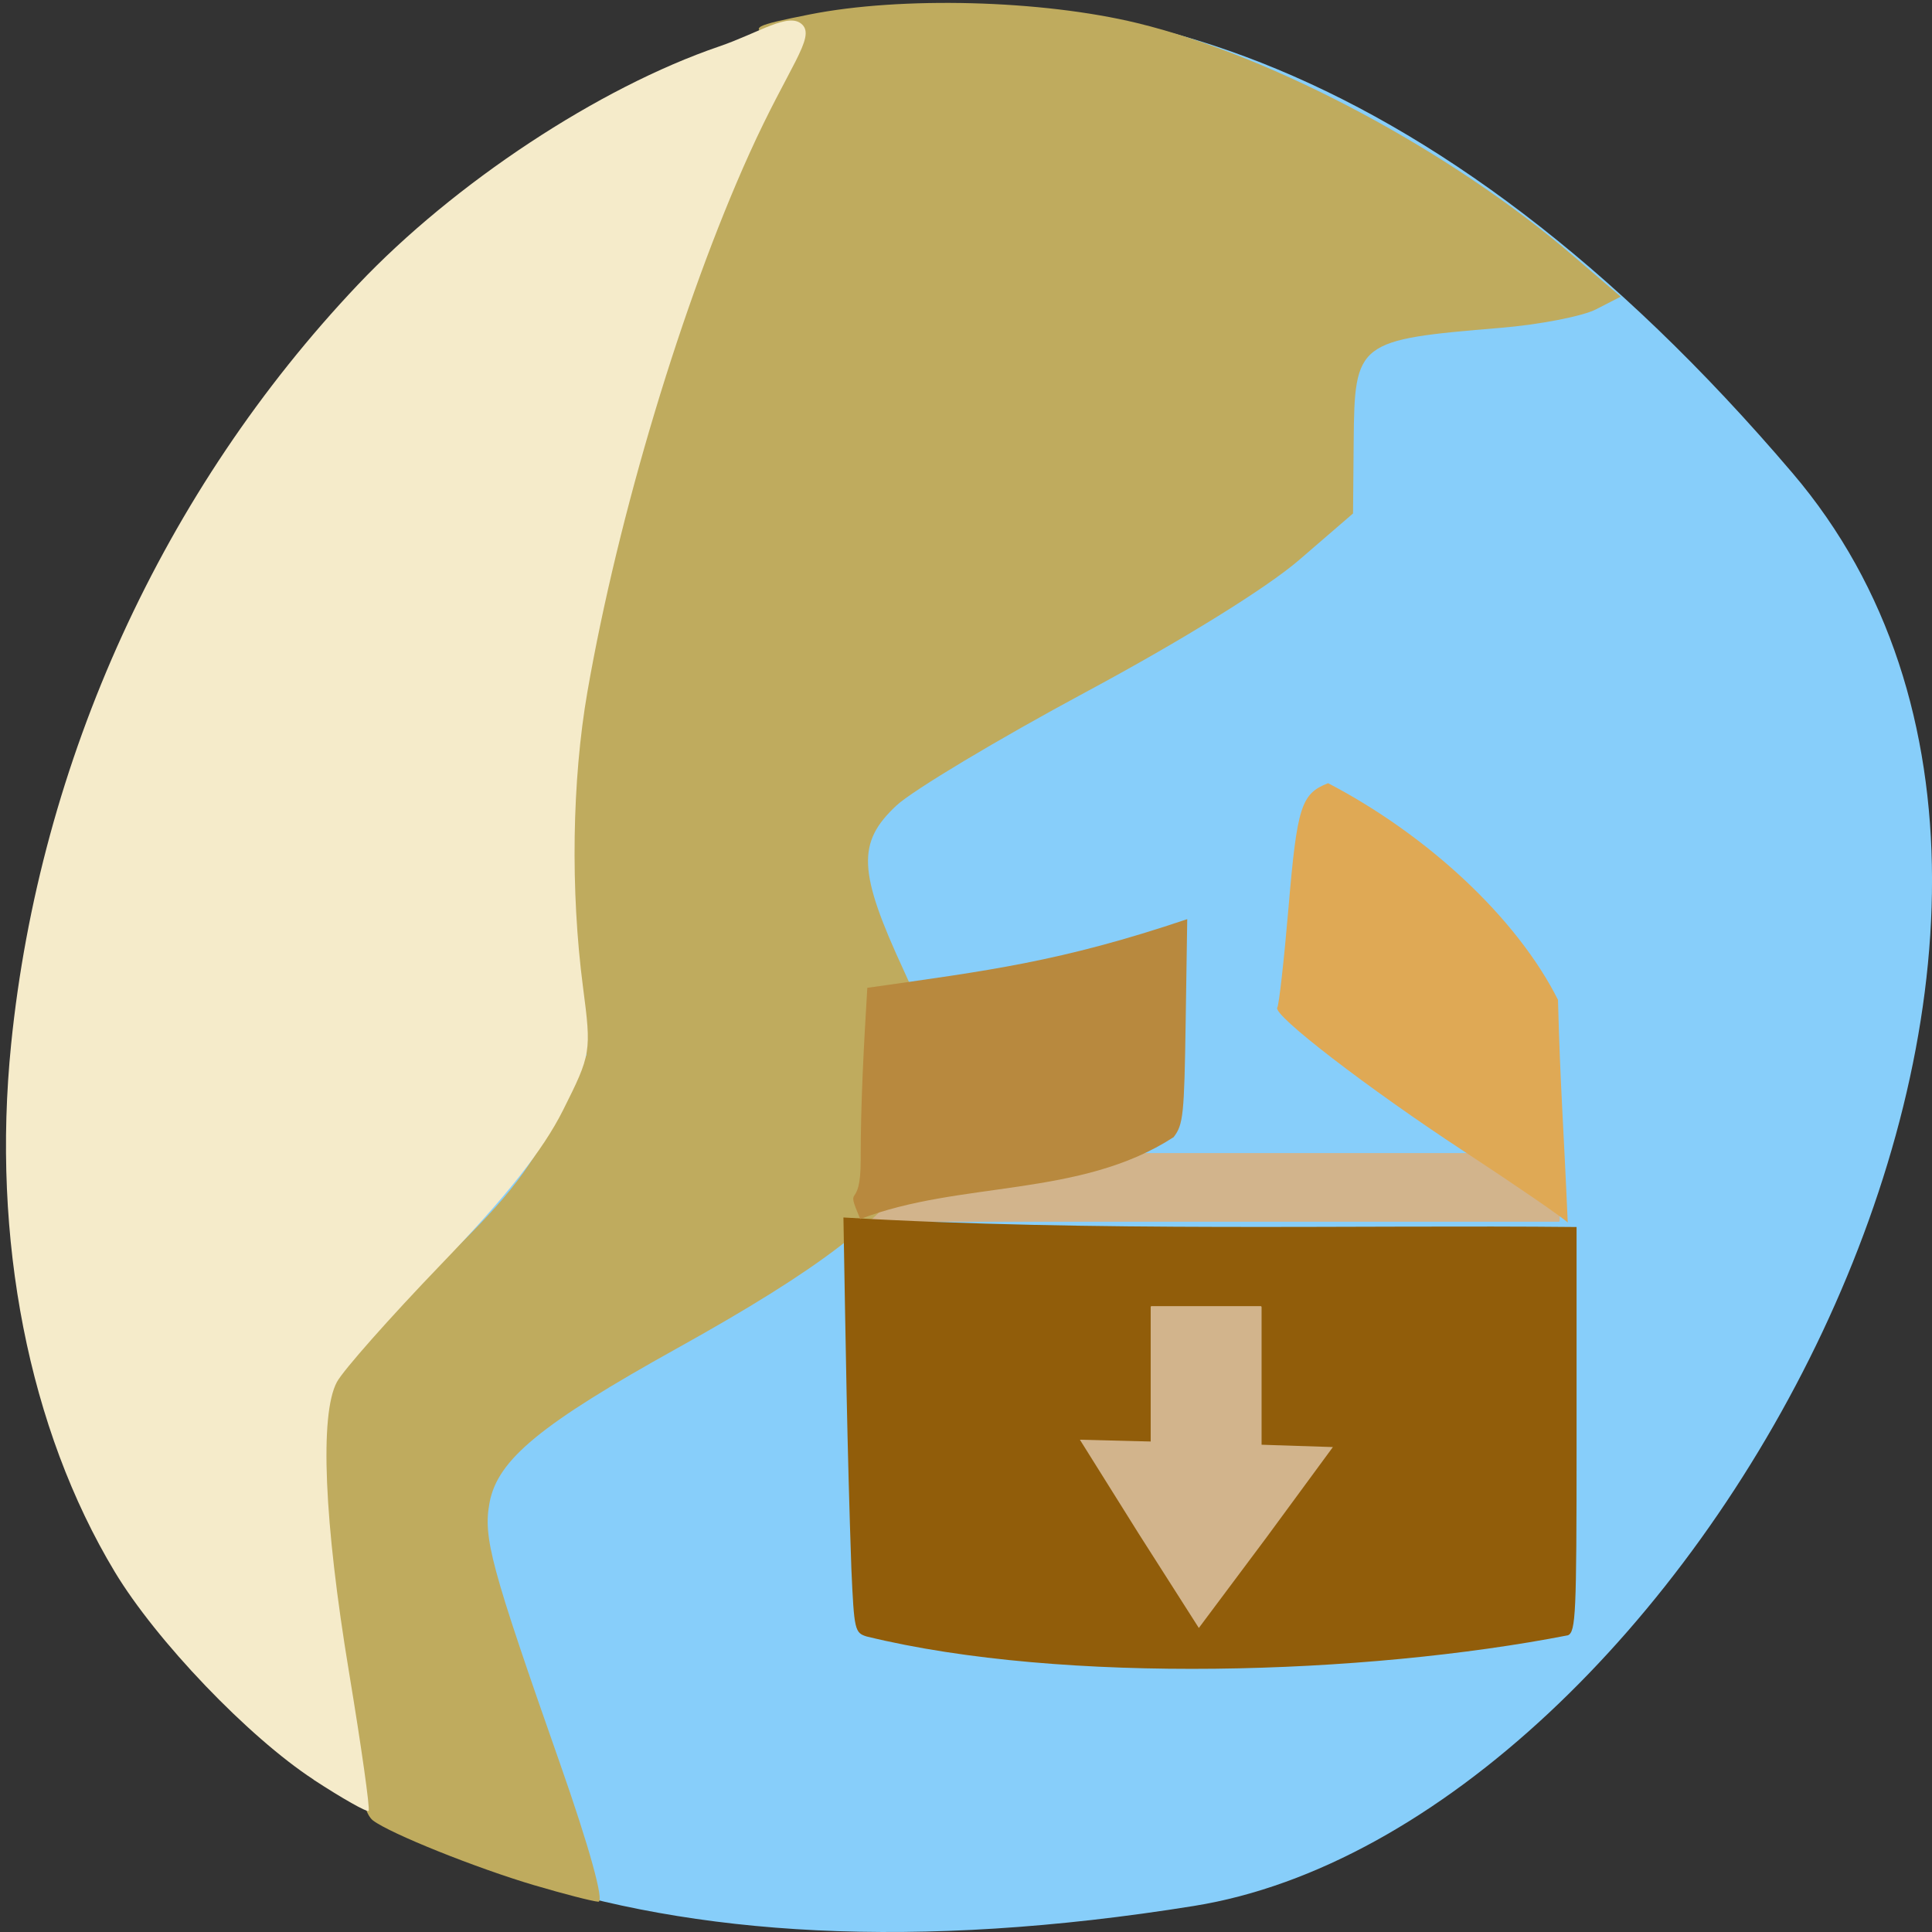 <svg xmlns="http://www.w3.org/2000/svg" viewBox="0 0 256 256"><rect x="0" y="0" width="256" height="256" fill="#333333" stroke="none"/><g color="#000" fill="#87cefa"><path d="m 237.54 62.711 c -191.25 -224.71 -375.15 237.32 -79.36 189.84 64.858 -10.409 130.9 -129.29 79.36 -189.84 z"/></g><rect width="92.18" height="9.1" x="114.49" y="152.79" rx="0.114" ry="0.107" fill="#d2b48c"/><g transform="matrix(1.331 0 0 1.272 -71.07 -68.38)"><path d="m 106.63 250.16 c -5.819 -1.799 -14.37 -5.39 -16.1 -6.761 -0.606 -0.481 -1.103 -2.061 -1.103 -3.512 0 -1.451 -1.02 -8.08 -2.266 -14.742 -2.709 -14.469 -3 -24.532 -0.815 -28.01 0.826 -1.313 5.435 -6.319 10.241 -11.123 7.05 -7.04 9.363 -10.05 11.967 -15.537 l 3.228 -6.803 l -1.154 -11.458 c -1.31 -13 -0.919 -18.94 2.253 -34.26 4.252 -20.532 9.577 -37.718 15.518 -50.08 2.394 -4.981 4.23 -9.137 4.081 -9.236 -0.149 -0.098 -1.256 -0.608 -2.46 -1.133 -1.975 -0.862 -1.587 -1.081 3.969 -2.239 9.121 -1.901 23.11 -1.518 32.616 0.893 13.556 3.437 31.25 13.334 43.478 24.317 l 4.659 4.185 l -2.454 1.319 c -1.35 0.725 -5.63 1.594 -9.511 1.931 -14.294 1.24 -14.53 1.431 -14.618 11.821 l -0.064 7.513 l -5.357 4.836 c -3.241 2.926 -11.64 8.369 -21.262 13.78 -8.748 4.919 -17.224 10.233 -18.837 11.808 -3.953 3.862 -3.822 6.897 0.744 17.219 4.466 10.1 4.718 14.13 1.268 20.256 -3.158 5.612 -9.652 10.806 -23.801 19.04 -13.614 7.918 -17.908 11.611 -18.715 16.09 -0.658 3.652 0.105 6.61 7.01 27.19 2.912 8.675 4.439 14.441 3.815 14.398 -0.573 -0.039 -3.423 -0.806 -6.334 -1.706 z" fill="#bfab5e"/><path d="m 139.7 224.24 c -1.215 -0.388 -1.27 -0.641 -1.546 -7.02 -0.431 -12.928 -0.572 -23.568 -0.792 -36.636 24.956 1.531 51.17 0.758 72.986 0.993 v 22.831 c 0 17.471 -0.08 19.321 -0.853 19.698 -20.14 4.112 -50.23 5.134 -69.795 0.131 z" fill="#915d0a"/><path d="m 139.08 174.59 c -0.006 -6 0.315 -11.945 0.66 -17.929 12.04 -1.797 19.2 -2.694 31.849 -7.155 l -0.155 10.641 c -0.143 9.804 -0.238 10.753 -1.2 12.07 -9.312 6.323 -21.25 4.521 -31.2 8.529 -1.596 -4 0.048 -0.542 0.047 -6.157 z" fill="#b8893e"/><path d="m 209.47 181.11 c -0.599 -0.592 -5.218 -3.911 -10.265 -7.374 -9.691 -6.65 -19.16 -14.281 -18.651 -15.02 0.168 -0.244 0.671 -4.929 1.117 -10.413 0.857 -10.542 1.26 -11.865 3.943 -12.959 9.876 5.393 18.769 14 22.884 22.567 0.23 9.138 0.536 12.621 0.972 23.2 z" fill="#dfa955"/><g fill="#d2b48c"><path d="m 159.58 200.58 l -7.941 -14.781 l -7.827 -14.842 l 16.772 0.513 l 16.767 0.643 l -8.831 14.268 z" transform="matrix(0.751 0 0 0.662 52.899 90.56)"/><rect width="11.04" height="15.229" x="167.95" y="189.82" rx="0.086" ry="0.084"/></g></g><path d="m 41.573 235.82 c -8.654 -5.65 -20.878 -18.421 -26.371 -27.551 -11.389 -18.93 -16.336 -44.12 -13.727 -69.898 3.806 -37.596 20.17 -73.44 45.952 -100.65 12.777 -13.486 31.927 -26.12 47.837 -31.557 5.338 -1.824 9.275 -4.618 11.03 -2.912 1.779 1.725 -1.782 5.56 -6.988 17.08 -8.883 19.656 -17.391 47.915 -21.466 71.31 c -2.046 11.74 -2.265 26.348 -0.587 39.17 1.122 8.574 1.073 8.879 -2.655 16.31 -2.655 5.294 -7.509 11.429 -16.13 20.387 -6.783 7.05 -13.01 14.08 -13.833 15.625 -2.294 4.297 -1.699 18.471 1.614 38.457 1.638 9.882 2.805 18.14 2.593 18.354 -0.212 0.212 -3.485 -1.638 -7.273 -4.111 z" fill="#f5ebca"/></svg>